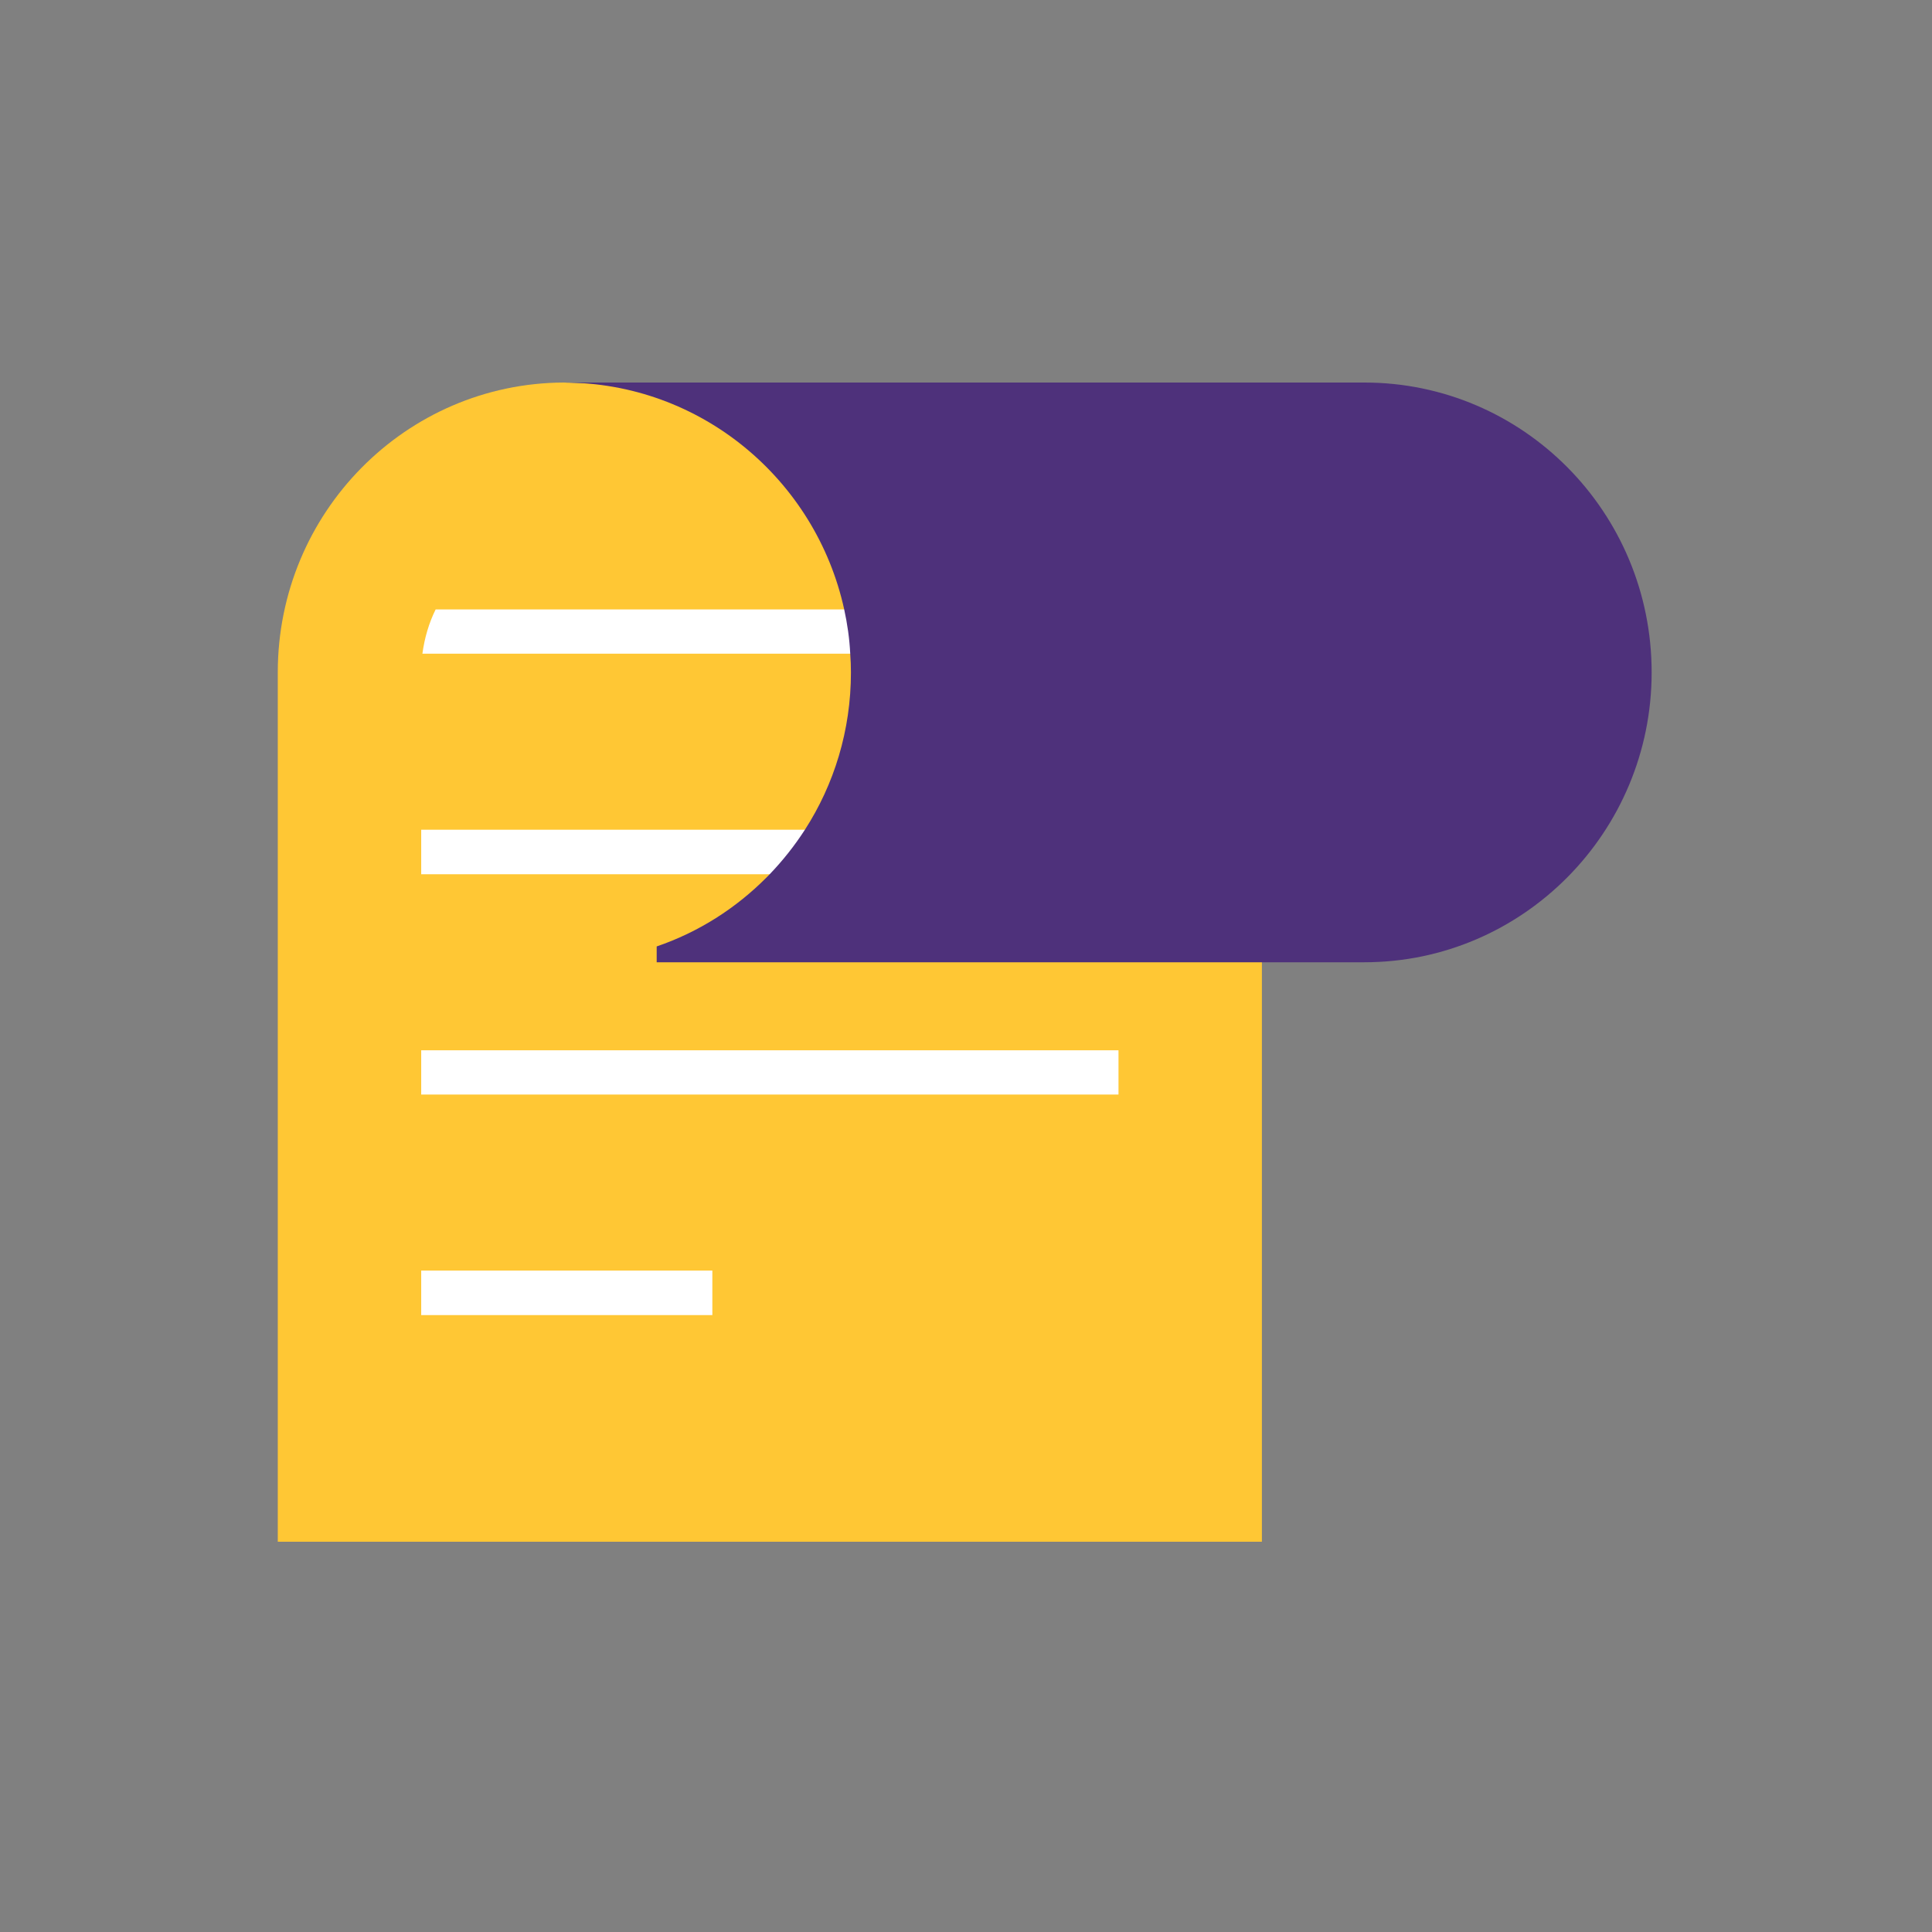 <svg xmlns="http://www.w3.org/2000/svg" viewBox="0 0 90 90"><rect x="0" y="0" width="90" height="90" fill="#808080" stroke="none"/><rect width="37" height="45" x="17" y="22.5" fill="#FFF"/><g transform="translate(12.94 17.82)"><path fill="#FFC734" d="M45.844,1.099 L45.844,54 L-4.48763833e-15,54 L-4.48763833e-15,13.503 C-4.48763833e-15,6.06 5.962,0.034 13.316,-2.51529445e-16 L45.844,1.099 Z M39.164,20.832 L6.681,20.832 L6.681,22.905 L39.164,22.905 L39.164,20.832 Z M39.164,31.106 L6.681,31.106 L6.681,33.168 L39.164,33.168 L39.164,31.106 Z M20.244,41.369 L6.681,41.369 L6.681,43.442 L20.244,43.442 L20.244,41.369 Z M39.164,10.569 L7.354,10.569 C7.04,11.203 6.838,11.894 6.737,12.631 L39.164,12.631 L39.164,10.569 Z"/><path fill="#4E317B" d="M64,13.503 C64,17.23 62.495,20.605 60.081,23.041 C57.656,25.488 54.31,27.006 50.616,27.006 L17.651,27.006 L17.651,26.269 C19.604,25.601 21.345,24.491 22.782,23.041 L22.916,22.905 C23.523,22.271 24.073,21.58 24.556,20.832 C25.914,18.725 26.7,16.21 26.7,13.503 C26.7,13.208 26.689,12.914 26.667,12.631 C26.633,11.928 26.532,11.237 26.386,10.569 C25.061,4.52 19.705,-2.51529445e-16 13.316,-2.51529445e-16 L50.616,-2.51529445e-16 C58.004,-2.51529445e-16 64,6.038 64,13.503 Z"/></g></svg>